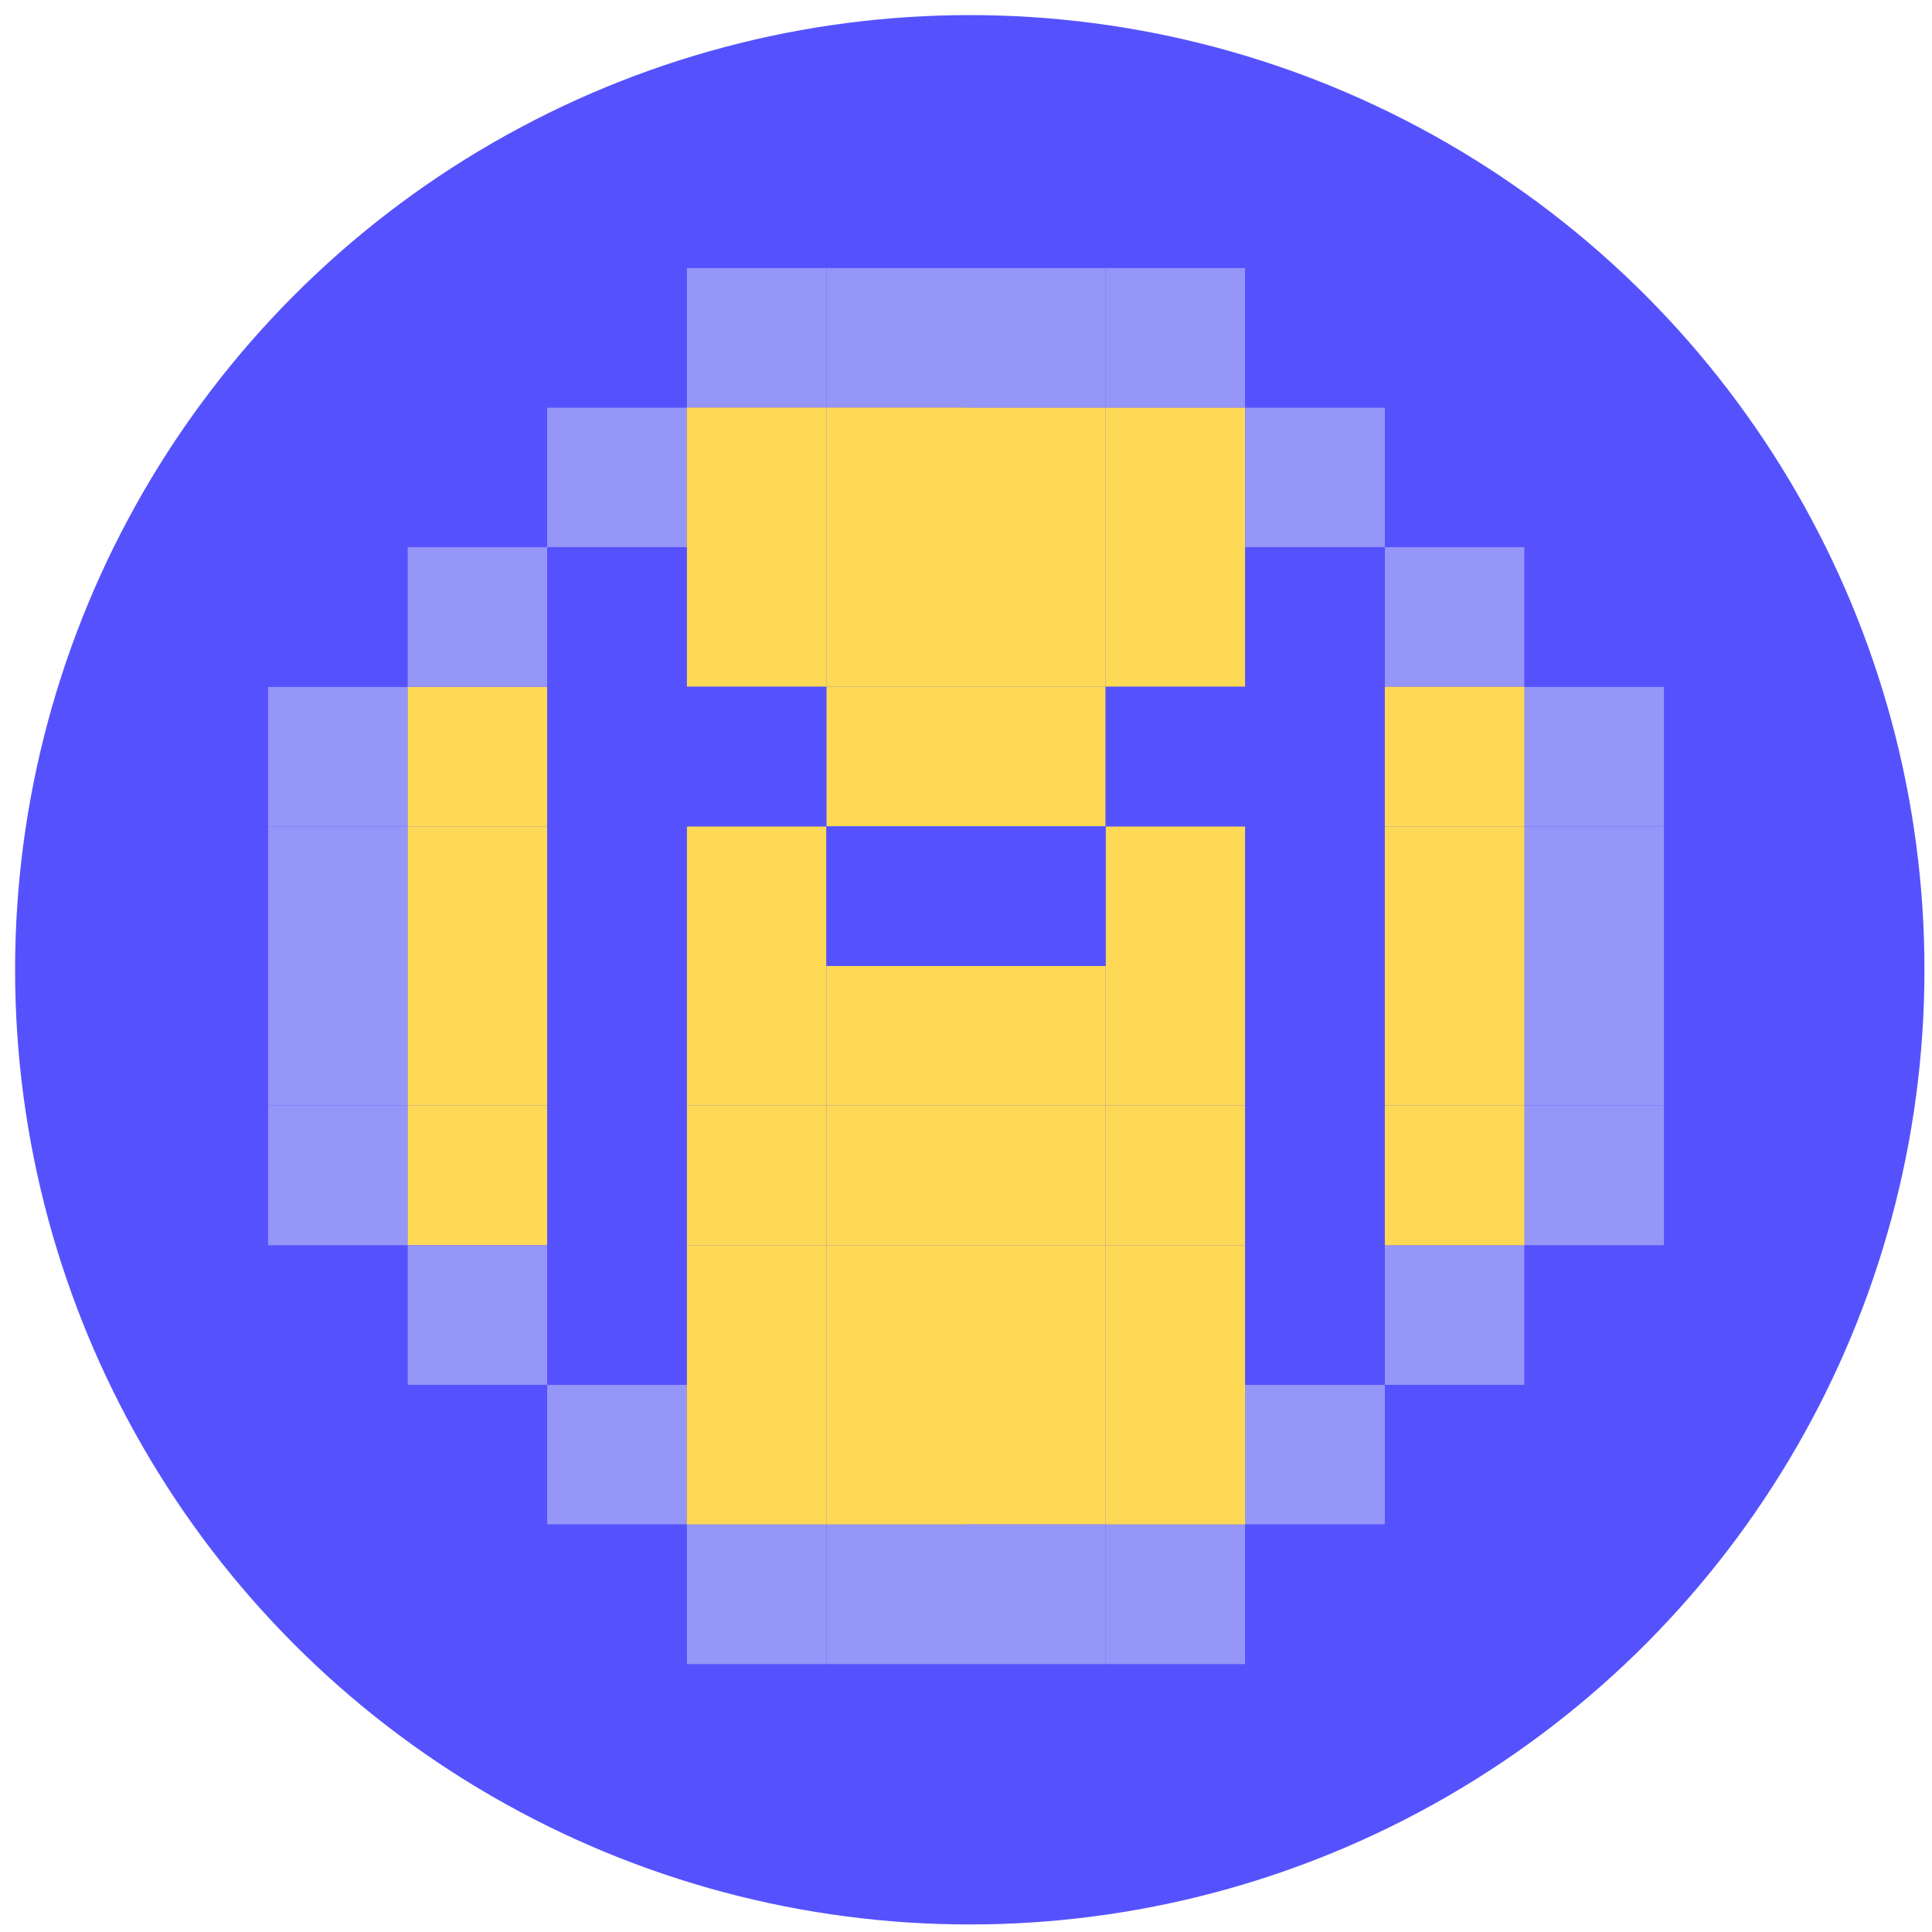 <svg width="256" height="256" viewBox="0 0 256 256" fill="none" xmlns="http://www.w3.org/2000/svg">
<circle cx="128.5" cy="128.5" r="126.5" fill="#5552FD"/>
<g clip-path="url(#clip0_741_46)">
<path d="M54 109.5H72.5V91H54V109.5Z" fill="#FED955"/>
<path d="M54 146.5H72.5V128H54V146.5Z" fill="#FED955"/>
<path d="M54 128H72.5V109.5H54V128Z" fill="#FED955"/>
<path d="M54 165H72.5V146.5H54V165Z" fill="#FED955"/>
<path d="M128 72.5H146.5V54H128V72.5Z" fill="#FED955"/>
<path d="M128 183.5L146.5 183.5L146.5 202L128 202L128 183.5Z" fill="#FED955"/>
<path d="M146.5 72.5H165V54H146.5V72.5Z" fill="#FED955"/>
<path d="M165 72.5H183.5V54H165V72.5Z" fill="#9695F8"/>
<path d="M91 72.5L72.5 72.5L72.5 54L91 54L91 72.5Z" fill="#9695F8"/>
<path d="M202 183.5L183.5 183.5L183.5 165L202 165L202 183.5Z" fill="#9695F8"/>
<path d="M54 183.5H72.5V165H54V183.5Z" fill="#9695F8"/>
<path d="M146.5 54H165V35.5H146.5V54Z" fill="#9695F8"/>
<path d="M146.5 35.5H165V17L146.5 17V35.5Z" fill="#5552FD"/>
<path d="M146.5 239H165V220.5H146.5V239Z" fill="#5552FD"/>
<path d="M146.5 220.5H165V202H146.5V220.5Z" fill="#9695F8"/>
<path d="M109.5 54H128V35.5H109.5V54Z" fill="#9695F8"/>
<path d="M109.5 35.5H128V17L109.5 17V35.5Z" fill="#5552FD"/>
<path d="M109.5 239H128V220.5H109.5V239Z" fill="#5552FD"/>
<path d="M109.5 220.5H128V202H109.5V220.5Z" fill="#9695F8"/>
<path d="M128 54H146.5V35.5H128V54Z" fill="#9695F8"/>
<path d="M128 35.5H146.5V17L128 17V35.5Z" fill="#5552FD"/>
<path d="M128 239H146.5V220.5H128V239Z" fill="#5552FD"/>
<path d="M128 220.5H146.5V202H128V220.5Z" fill="#9695F8"/>
<path d="M91 54H109.5V35.5H91V54Z" fill="#9695F8"/>
<path d="M91 35.5H109.5V17L91 17V35.5Z" fill="#5552FD"/>
<path d="M91 239H109.5V220.5H91V239Z" fill="#5552FD"/>
<path d="M91 220.5H109.5V202H91V220.5Z" fill="#9695F8"/>
<path d="M183.5 91H202V72.5H183.5V91Z" fill="#9695F8"/>
<path d="M72.5 91L54 91L54 72.5L72.5 72.5L72.5 91Z" fill="#9695F8"/>
<path d="M183.5 202L165 202L165 183.5L183.5 183.5L183.5 202Z" fill="#9695F8"/>
<path d="M72.5 202H91V183.5H72.5V202Z" fill="#9695F8"/>
<path d="M202 109.5H220.5V91H202V109.5Z" fill="#9695F8"/>
<path d="M35.5 109.5H54V91H35.5V109.5Z" fill="#9695F8"/>
<path d="M17 109.5H35.5V91H17L17 109.5Z" fill="#5552FD"/>
<path d="M35.5 91H54V72.5H35.5V91Z" fill="#5552FD"/>
<path d="M220.5 91L202 91L202 72.5L220.5 72.5L220.5 91Z" fill="#5552FD"/>
<path d="M165 220.5H183.5V202H165V220.5Z" fill="#5552FD"/>
<path d="M35.5 165V183.5H54V165H35.5Z" fill="#5552FD"/>
<path d="M54 72.5H72.5V54H54V72.5Z" fill="#5552FD"/>
<path d="M202 72.5L183.5 72.5L183.5 54L202 54L202 72.5Z" fill="#5552FD"/>
<path d="M183.5 202H202V183.5H183.5V202Z" fill="#5552FD"/>
<path d="M54 183.5V202H72.5V183.5H54Z" fill="#5552FD"/>
<path d="M72.5 54H91V35.5H72.5V54Z" fill="#5552FD"/>
<path d="M183.5 54L165 54L165 35.5L183.5 35.5L183.5 54Z" fill="#5552FD"/>
<path d="M202 183.5H220.5V165H202V183.5Z" fill="#5552FD"/>
<path d="M72.5 202V220.5H91V202H72.5Z" fill="#5552FD"/>
<path d="M220.5 109.5H239V91H220.5V109.5Z" fill="#5552FD"/>
<path d="M202 128H220.5V109.5H202V128Z" fill="#9695F8"/>
<path d="M35.5 128H54V109.5H35.5V128Z" fill="#9695F8"/>
<path d="M17 128H35.5V109.5H17L17 128Z" fill="#5552FD"/>
<path d="M220.5 128H239V109.5H220.5V128Z" fill="#5552FD"/>
<path d="M202 146.5H220.5V128H202V146.5Z" fill="#9695F8"/>
<path d="M35.5 146.5H54V128H35.5V146.5Z" fill="#9695F8"/>
<path d="M17 146.5H35.5V128H17L17 146.5Z" fill="#5552FD"/>
<path d="M220.5 146.5H239V128H220.5V146.5Z" fill="#5552FD"/>
<path d="M202 165H220.5V146.5H202V165Z" fill="#9695F8"/>
<path d="M35.5 165H54V146.5H35.5V165Z" fill="#9695F8"/>
<path d="M17 165H35.5V146.5H17L17 165Z" fill="#5552FD"/>
<path d="M220.5 165H239V146.5H220.5V165Z" fill="#5552FD"/>
<path d="M146.5 183.5L165 183.5L165 202L146.5 202L146.5 183.5Z" fill="#FED955"/>
<path d="M128 109.5H146.5V91H128V109.5Z" fill="#FED955"/>
<path d="M128 146.5H146.5V128H128V146.5Z" fill="#FED955"/>
<path d="M128 165H146.5V146.5H128V165Z" fill="#FED955"/>
<path d="M128 91H146.5V72.5H128V91Z" fill="#FED955"/>
<path d="M128 165L146.5 165L146.5 183.5L128 183.5L128 165Z" fill="#FED955"/>
<path d="M91 146.5H109.5V128H91V146.5Z" fill="#FED955"/>
<path d="M91 128H109.5V109.5H91V128Z" fill="#FED955"/>
<path d="M91 165H109.5V146.5H91V165Z" fill="#FED955"/>
<path d="M91 91H109.5V72.5H91V91Z" fill="#FED955"/>
<path d="M91 165L109.5 165L109.5 183.5L91 183.5L91 165Z" fill="#FED955"/>
<path d="M146.5 146.5H165V128H146.5V146.5Z" fill="#FED955"/>
<path d="M146.5 128H165V109.5H146.5V128Z" fill="#FED955"/>
<path d="M146.5 165H165V146.5H146.5V165Z" fill="#FED955"/>
<path d="M146.5 91H165V72.5H146.5V91Z" fill="#FED955"/>
<path d="M146.5 165L165 165L165 183.5L146.5 183.5L146.5 165Z" fill="#FED955"/>
<path d="M109.5 72.5H128V54H109.5V72.5Z" fill="#FED955"/>
<path d="M109.5 183.5L128 183.5L128 202L109.5 202L109.5 183.5Z" fill="#FED955"/>
<path d="M91 72.5H109.5V54H91V72.5Z" fill="#FED955"/>
<path d="M91 183.5L109.5 183.5L109.5 202L91 202L91 183.5Z" fill="#FED955"/>
<path d="M109.5 109.5H128V91H109.5V109.5Z" fill="#FED955"/>
<path d="M109.5 146.5H128V128H109.5V146.5Z" fill="#FED955"/>
<path d="M91 109.5H109.5V91H91V109.5Z" fill="#5552FD"/>
<path d="M128 128H146.5V109.5H128V128Z" fill="#5552FD"/>
<path d="M165 109.5H183.5V91H165V109.5Z" fill="#5552FD"/>
<path d="M165 146.5H183.5V128H165V146.5Z" fill="#5552FD"/>
<path d="M165 128H183.5V109.5H165V128Z" fill="#5552FD"/>
<path d="M165 165H183.5V146.5H165V165Z" fill="#5552FD"/>
<path d="M165 91H183.5V72.5H165V91Z" fill="#5552FD"/>
<path d="M165 165L183.5 165L183.5 183.5L165 183.5L165 165Z" fill="#5552FD"/>
<path d="M72.5 109.5H91V91H72.5V109.5Z" fill="#5552FD"/>
<path d="M72.5 146.5H91V128H72.5V146.5Z" fill="#5552FD"/>
<path d="M72.5 128H91V109.5H72.5V128Z" fill="#5552FD"/>
<path d="M72.5 165H91V146.5H72.5V165Z" fill="#5552FD"/>
<path d="M72.5 91H91V72.5H72.5V91Z" fill="#5552FD"/>
<path d="M72.5 165L91 165L91 183.5L72.5 183.5L72.5 165Z" fill="#5552FD"/>
<path d="M146.5 109.5H165V91H146.5V109.5Z" fill="#5552FD"/>
<path d="M109.5 128H128V109.5H109.5V128Z" fill="#5552FD"/>
<path d="M109.5 165H128V146.5H109.5V165Z" fill="#FED955"/>
<path d="M109.5 91H128V72.5H109.5V91Z" fill="#FED955"/>
<path d="M109.5 165L128 165L128 183.5L109.5 183.5L109.5 165Z" fill="#FED955"/>
<path d="M183.5 109.5H202V91H183.5V109.5Z" fill="#FED955"/>
<path d="M183.5 146.5H202V128H183.5V146.5Z" fill="#FED955"/>
<path d="M183.5 128H202V109.5H183.5V128Z" fill="#FED955"/>
<path d="M183.5 165H202V146.5H183.5V165Z" fill="#FED955"/>
</g>
<defs>
<clipPath id="clip0_741_46">
<rect width="222" height="222" fill="white" transform="translate(17 17)"/>
</clipPath>
</defs>
</svg>
